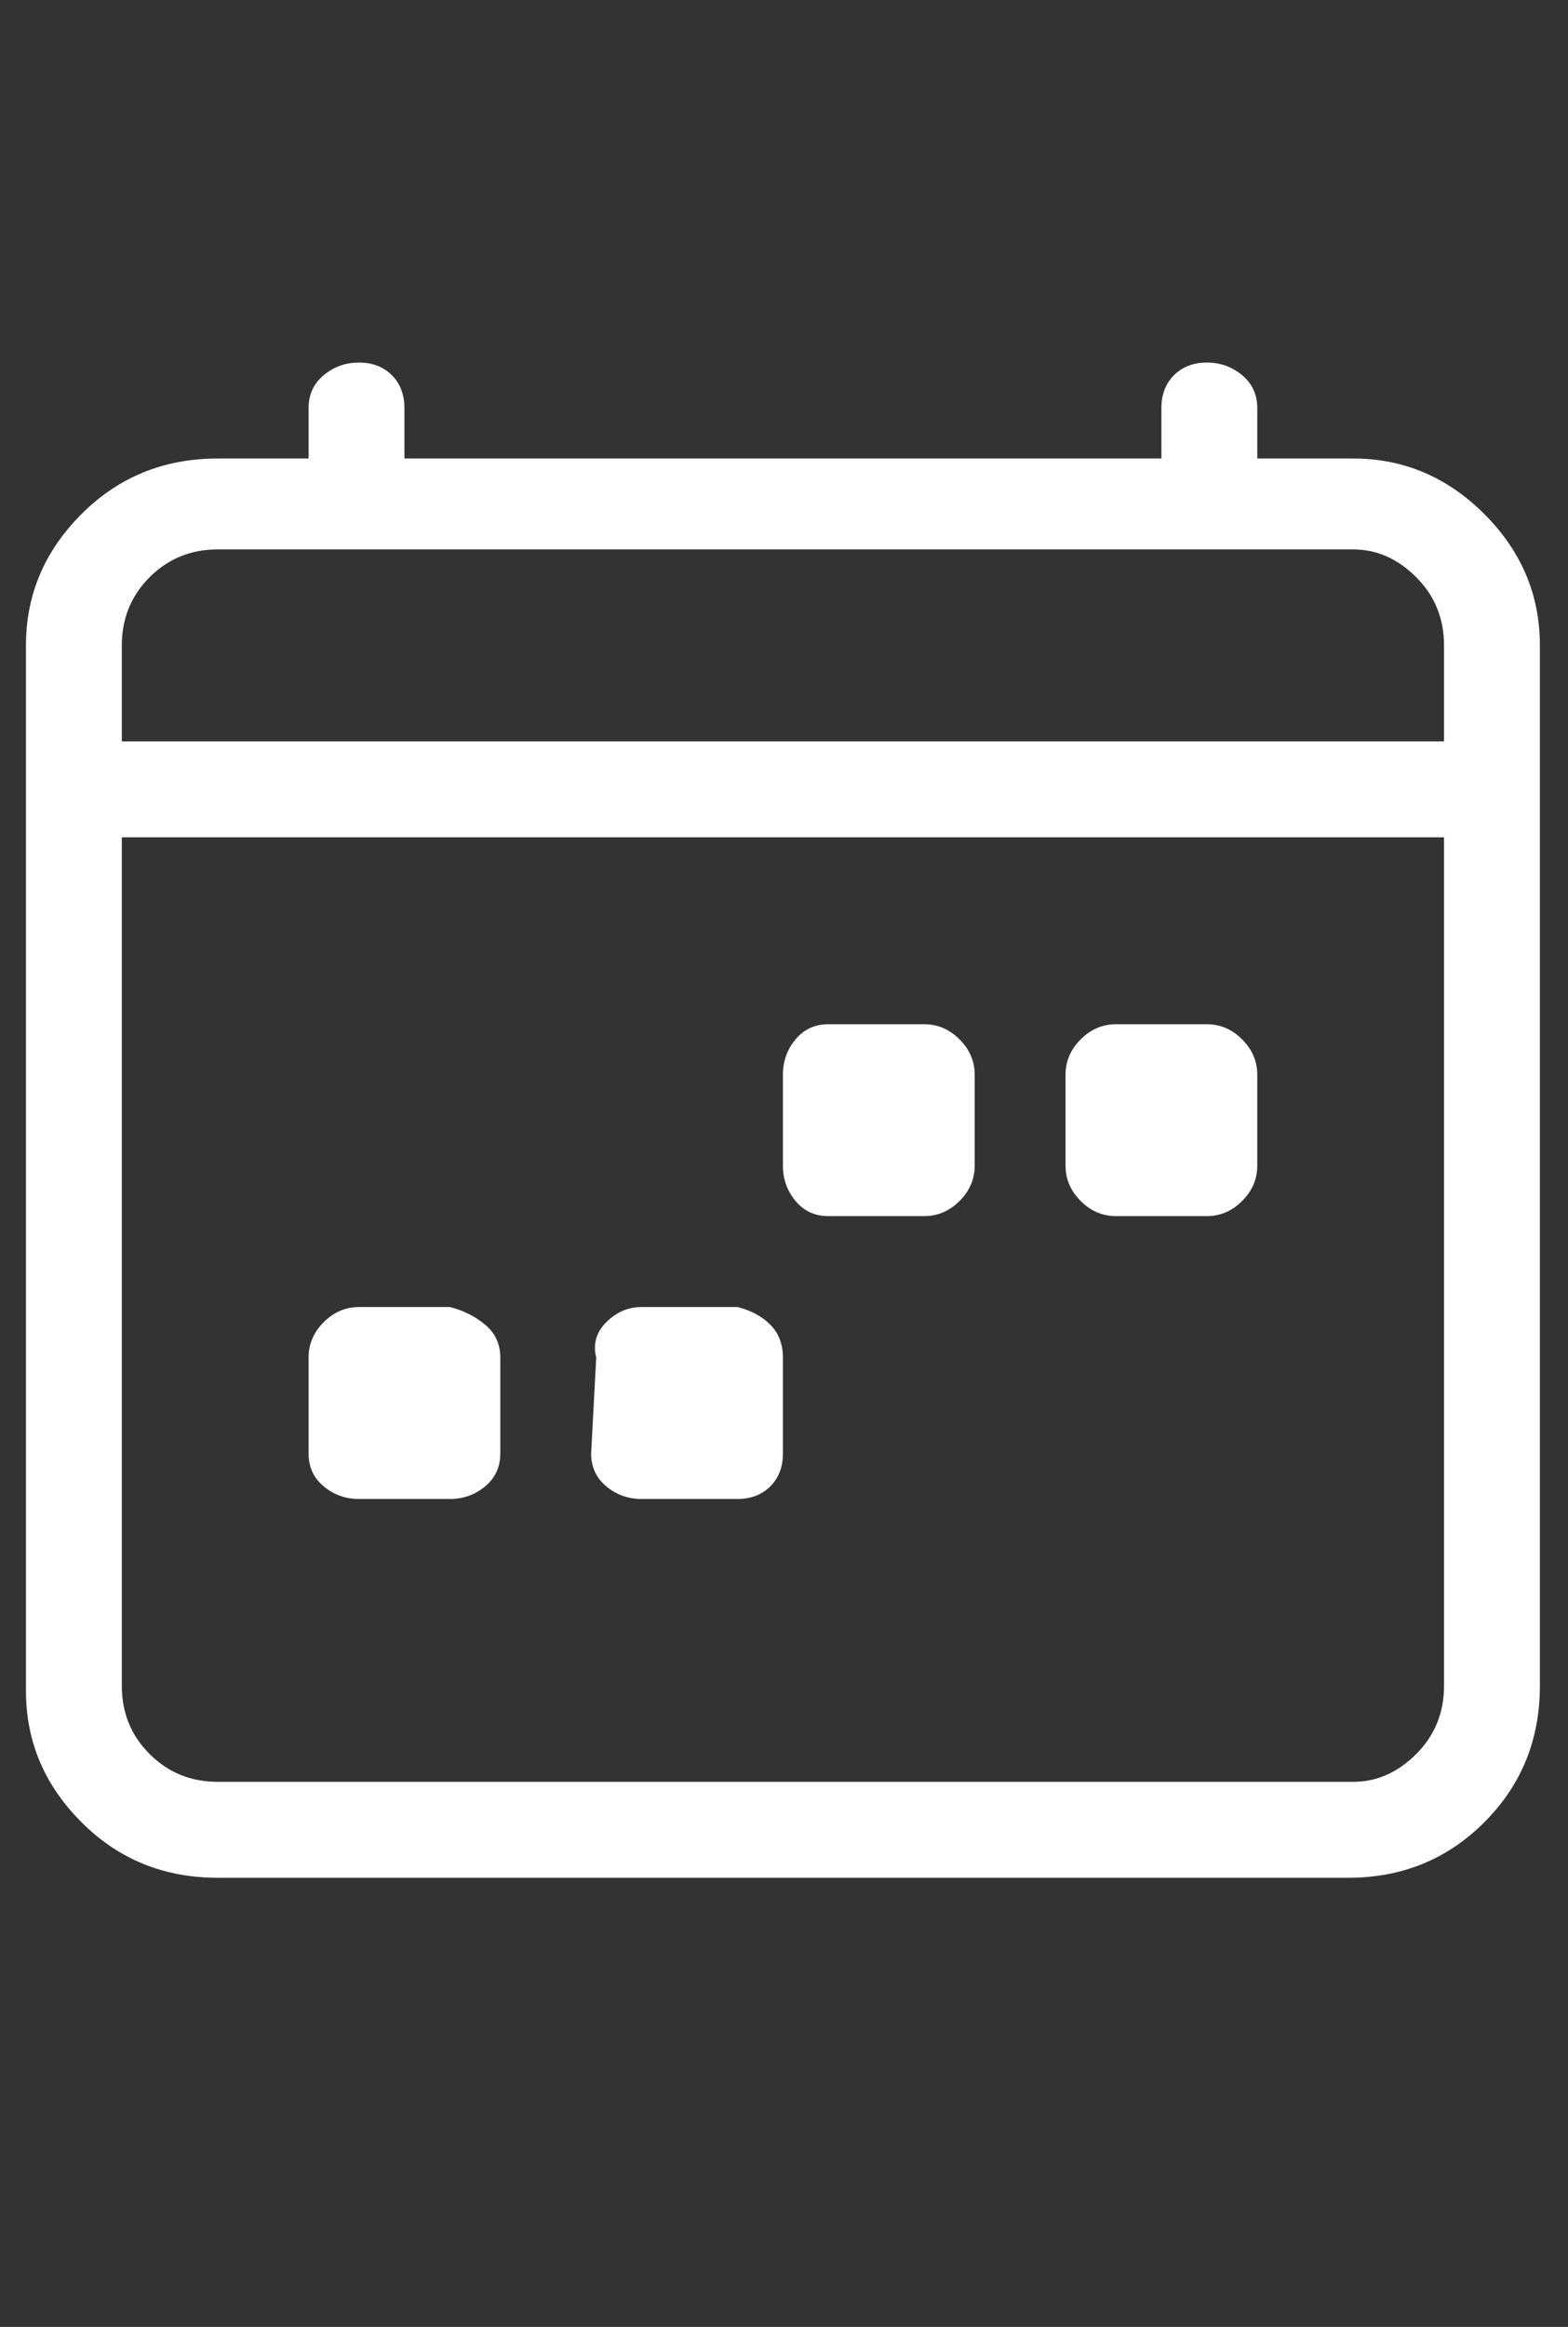 <svg width="29" height="43" viewBox="0 0 29 43" fill="none" xmlns="http://www.w3.org/2000/svg">
<rect x="0" y="0" width="29" height="43" fill="#333333" stroke="none"/>
<g clip-path="url(#clip0_3_292)">
<path d="M6.64 6.7C6.889 6.7 7.091 6.778 7.247 6.933C7.402 7.089 7.48 7.291 7.48 7.54V8.473H21.48V7.54C21.48 7.291 21.558 7.089 21.713 6.933C21.869 6.778 22.071 6.7 22.32 6.7C22.569 6.7 22.787 6.778 22.973 6.933C23.16 7.089 23.253 7.291 23.253 7.54V8.473H25.027C25.96 8.473 26.769 8.816 27.453 9.5C28.138 10.184 28.48 10.993 28.48 11.927V31.153C28.48 32.149 28.138 32.989 27.453 33.673C26.769 34.358 25.929 34.7 24.933 34.7H4.027C3.031 34.7 2.191 34.358 1.507 33.673C0.822 32.989 0.48 32.18 0.48 31.247V11.927C0.48 10.993 0.822 10.184 1.507 9.5C2.191 8.816 3.031 8.473 4.027 8.473H5.707V7.54C5.707 7.291 5.8 7.089 5.987 6.933C6.173 6.778 6.391 6.7 6.64 6.7ZM4.027 10.153C3.529 10.153 3.109 10.324 2.767 10.667C2.424 11.009 2.253 11.429 2.253 11.927V13.7H26.707V11.927C26.707 11.429 26.536 11.009 26.193 10.667C25.851 10.324 25.462 10.153 25.027 10.153H4.027ZM26.707 15.473H2.253V31.153C2.253 31.651 2.424 32.071 2.767 32.413C3.109 32.755 3.529 32.927 4.027 32.927H25.027C25.462 32.927 25.851 32.755 26.193 32.413C26.536 32.071 26.707 31.651 26.707 31.153V15.473ZM19.707 19.86C19.707 19.611 19.8 19.393 19.987 19.207C20.173 19.02 20.391 18.927 20.64 18.927H22.32C22.569 18.927 22.787 19.02 22.973 19.207C23.16 19.393 23.253 19.611 23.253 19.86V21.54C23.253 21.789 23.16 22.007 22.973 22.193C22.787 22.38 22.569 22.473 22.32 22.473H20.64C20.391 22.473 20.173 22.38 19.987 22.193C19.8 22.007 19.707 21.789 19.707 21.54V19.86ZM14.48 19.86C14.48 19.611 14.558 19.393 14.713 19.207C14.869 19.02 15.071 18.927 15.32 18.927H17.093C17.342 18.927 17.56 19.02 17.747 19.207C17.933 19.393 18.027 19.611 18.027 19.86V21.54C18.027 21.789 17.933 22.007 17.747 22.193C17.56 22.38 17.342 22.473 17.093 22.473H15.32C15.071 22.473 14.869 22.38 14.713 22.193C14.558 22.007 14.48 21.789 14.48 21.54V19.86ZM11.027 25.087C10.964 24.838 11.027 24.62 11.213 24.433C11.4 24.247 11.618 24.153 11.867 24.153H13.64C13.889 24.215 14.091 24.324 14.247 24.48C14.402 24.636 14.48 24.838 14.48 25.087V26.86C14.48 27.109 14.402 27.311 14.247 27.467C14.091 27.622 13.889 27.7 13.64 27.7H11.867C11.618 27.7 11.4 27.622 11.213 27.467C11.027 27.311 10.933 27.109 10.933 26.86L11.027 25.087ZM5.707 25.087C5.707 24.838 5.8 24.62 5.987 24.433C6.173 24.247 6.391 24.153 6.64 24.153H8.32C8.569 24.215 8.787 24.324 8.973 24.48C9.16 24.636 9.253 24.838 9.253 25.087V26.86C9.253 27.109 9.16 27.311 8.973 27.467C8.787 27.622 8.569 27.7 8.32 27.7H6.64C6.391 27.7 6.173 27.622 5.987 27.467C5.8 27.311 5.707 27.109 5.707 26.86V25.087Z" fill="white"/>
</g>
<defs>
<clipPath id="clip0_3_292">
<rect width="28" height="28" fill="white" transform="matrix(1 0 0 -1 0.48 34.7)"/>
</clipPath>
</defs>
</svg>
